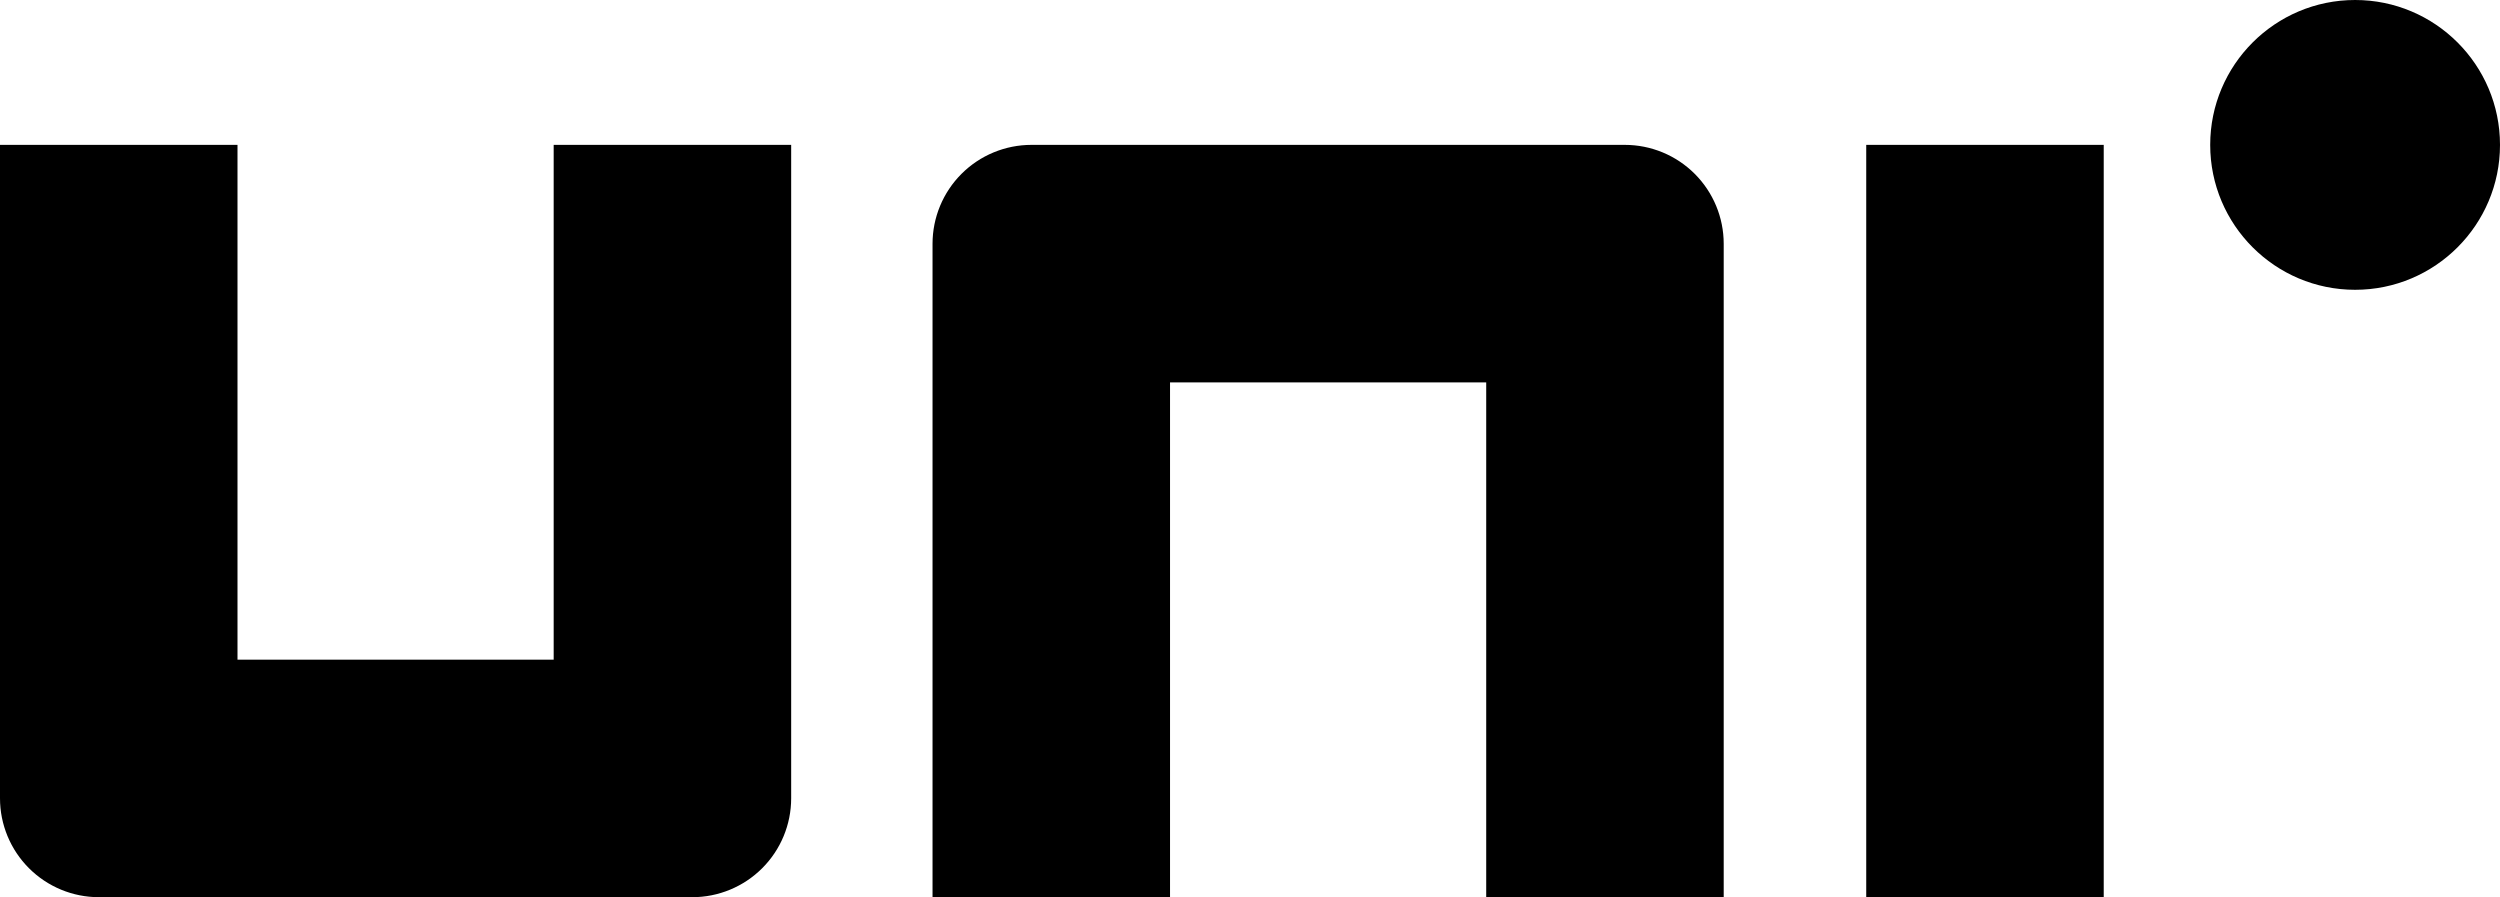 <?xml version="1.0" ?>
<svg xmlns="http://www.w3.org/2000/svg" data-name="Layer 1" viewBox="0 0 92.581 33.224">
	<defs>
		<style>
      .cls-1 {
        fill: #000;
        fill-rule: evenodd;
        stroke-width: 0px;
      }
    </style>
	</defs>
	<path class="cls-1" d="M77.906,33.224h-8.795V5.364h8.795v27.86ZM43.329,14.16v19.065h-8.795V9.028c0-.972.386-1.903,1.073-2.59.687-.687,1.619-1.073,2.59-1.073h21.973c.972,0,1.903.386,2.59,1.073.687.687,1.073,1.618,1.073,2.59v24.197h-8.795V14.16h-11.709ZM20.504,24.429V5.365h8.795v24.197c0,.972-.386,1.903-1.073,2.59-.687.687-1.619,1.073-2.59,1.073H3.663c-.971,0-1.903-.386-2.59-1.073-.687-.687-1.073-1.618-1.073-2.59V5.365h8.795v19.064h11.709Z"/>
	<path class="cls-1" d="M92.581,5.366c0,2.961-2.405,5.366-5.366,5.366s-5.366-2.405-5.366-5.366,2.404-5.366,5.366-5.366,5.366,2.404,5.366,5.366Z"/>
</svg>